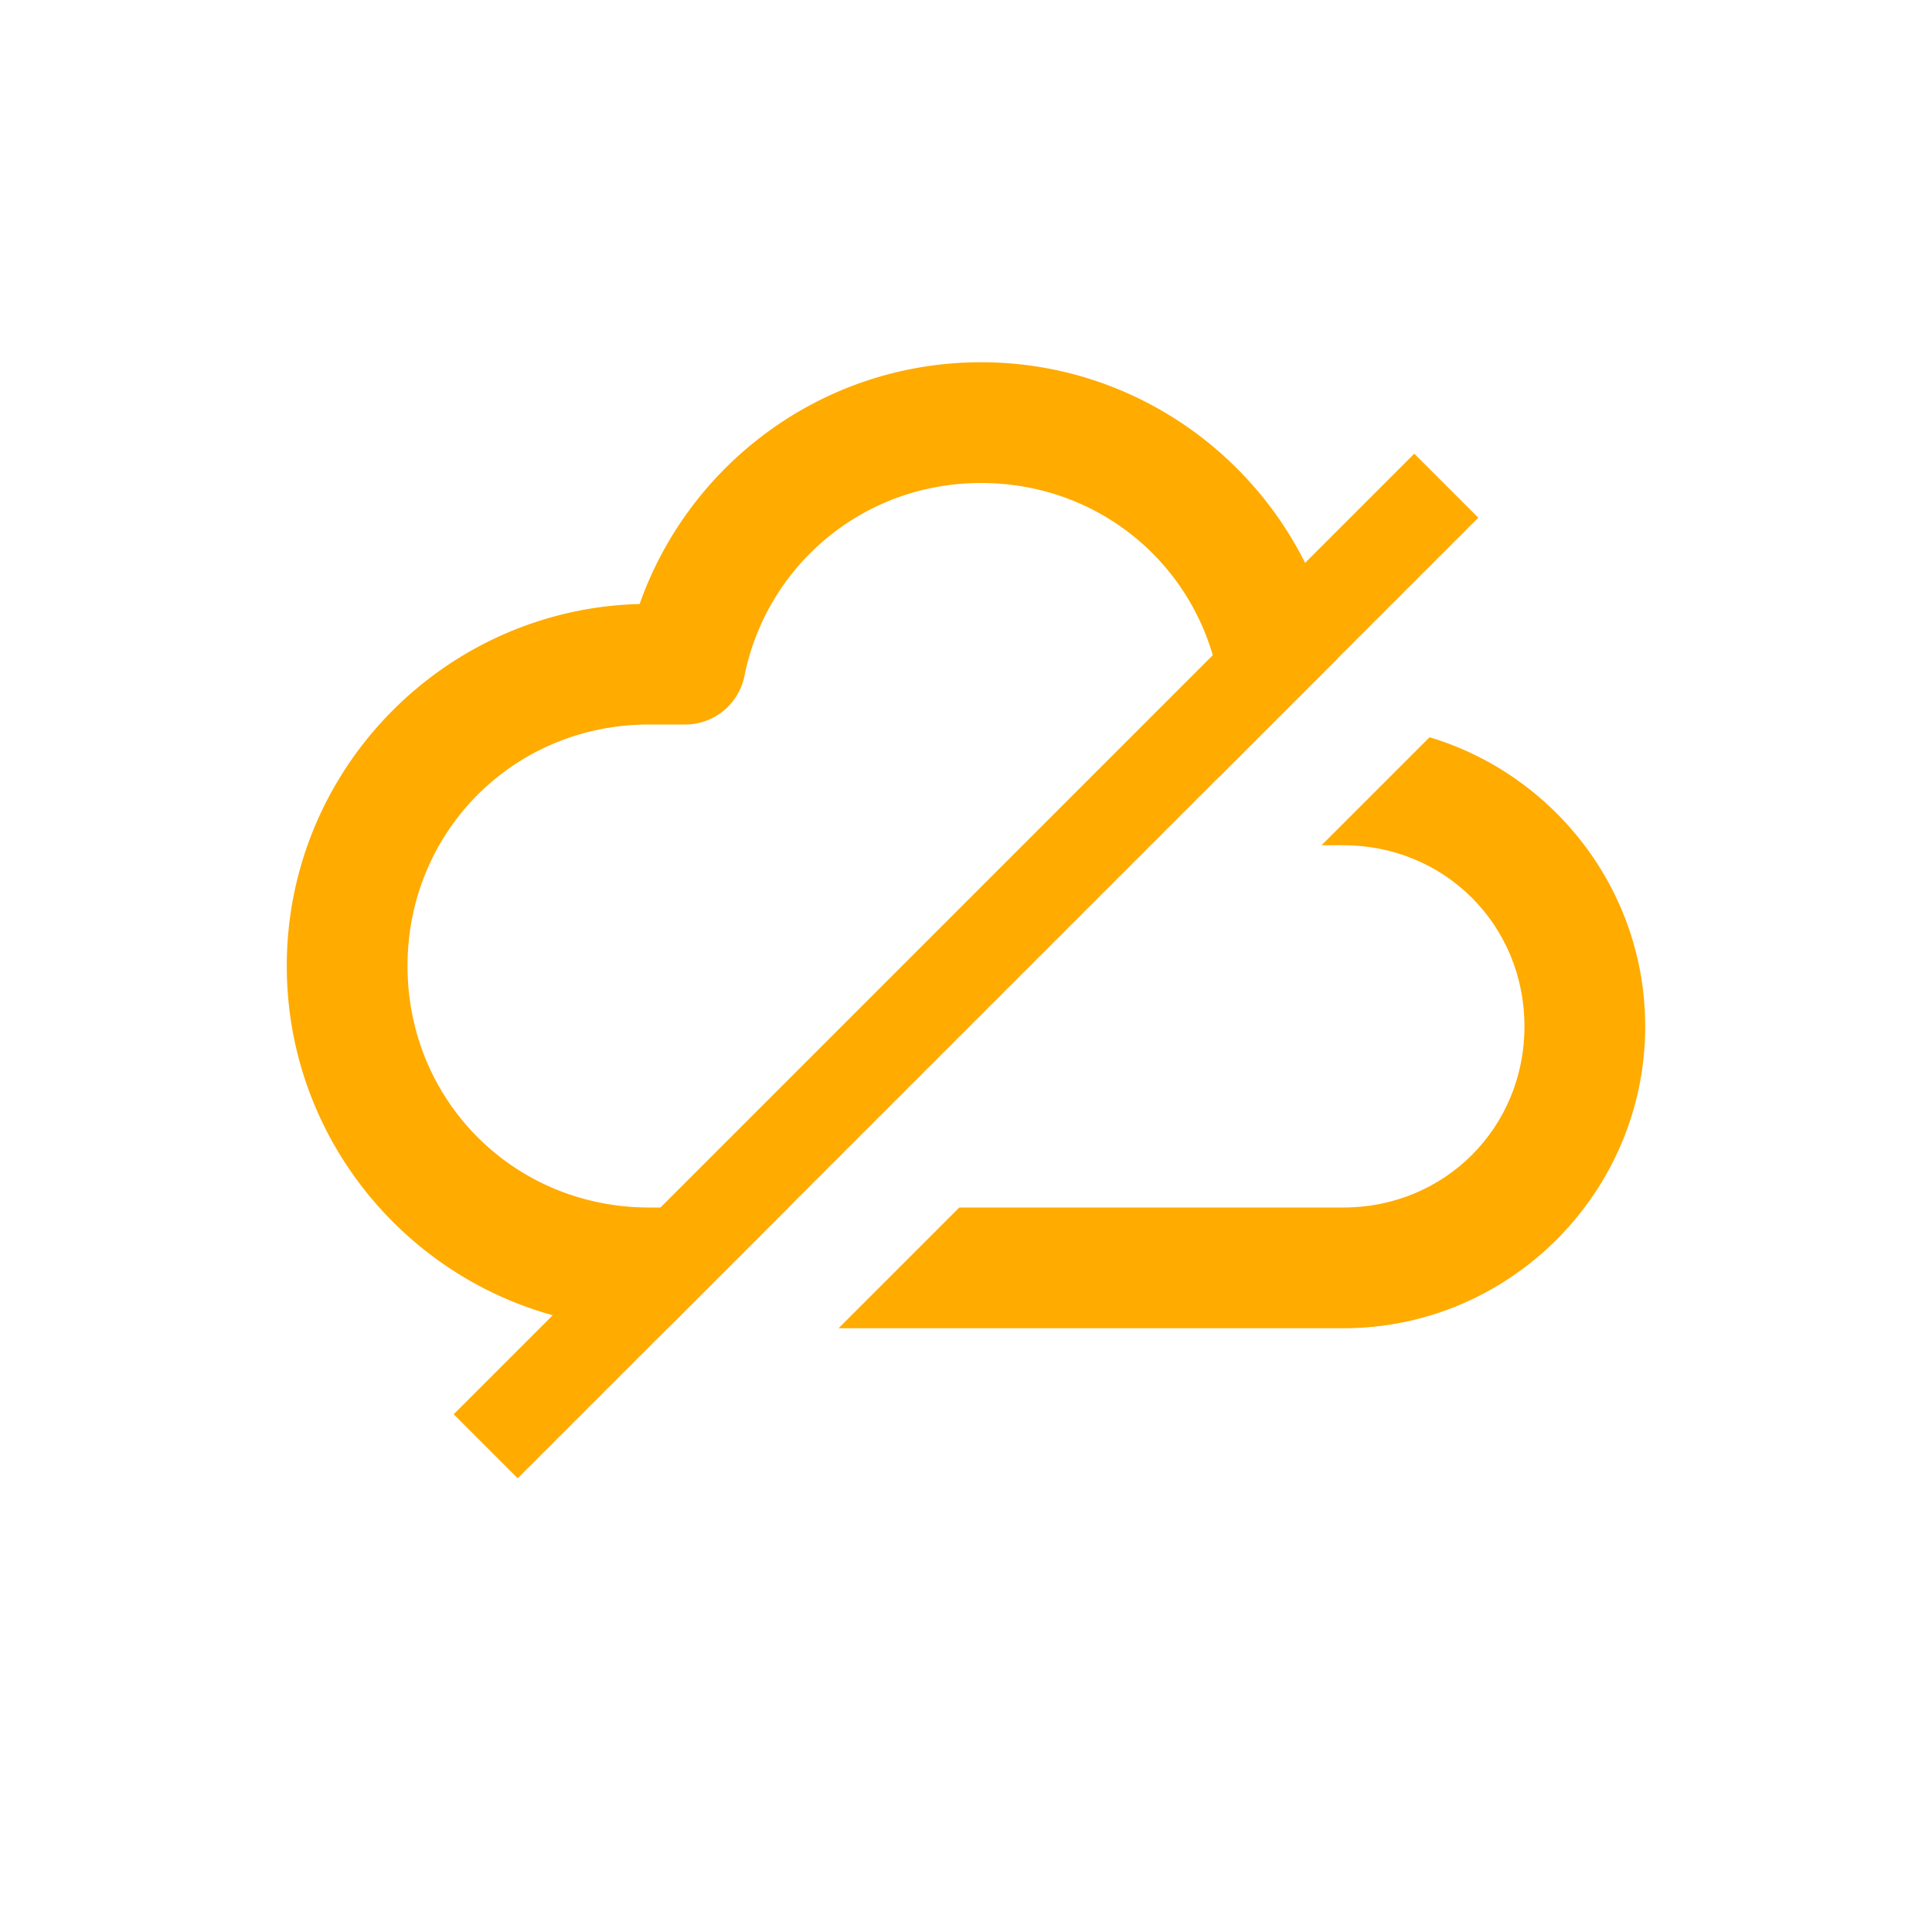 <?xml version="1.0" encoding="UTF-8"?>
<svg version="1.1" viewBox="0 0 1024 1024" xmlns="http://www.w3.org/2000/svg"><path d="m757.69 390.76c-19.09 19.09-38.151 38.151-57.244 57.244h11.551c53.737 0 96 42.263 96 96s-42.263 96-96 96h-203.55c-21.336 21.336-42.675 42.675-64 64h267.55c88.086 0 160-71.914 160-160 0-72.211-48.359-133.48-114.31-153.24z" color="#000000" fill="#ffab00" stroke-linecap="round" stroke-linejoin="round" style="paint-order:fill markers stroke"/><path d="m520 192c-83.461 0-154.64 53.407-180.97 128.13-103.52 2.656-187.03 87.725-187.03 191.87 0 105.81 86.186 192 192 192h9.941c21.315-21.314 42.671-42.671 64-64h-73.941c-71.465 0-128-56.535-128-128s56.535-128 128-128h19.184a32.003 32.003 0 0 0 31.369-25.68c11.796-58.553 62.824-102.32 125.45-102.32 71.465 0 128 56.535 128 128 0 7.749-0.722 15.369-2.064 22.887a32.003 32.003 0 0 0 0.174 4.945c20.901-20.901 41.765-41.765 62.662-62.662-16.453-89.255-94.853-157.17-188.77-157.17z" color="#000000" fill="#ffab00" stroke-linecap="round" stroke-linejoin="round" style="paint-order:fill markers stroke"/><path d="m257.44 766.56 509.12-509.12" fill="none" stroke="#ffab00" stroke-width="48"/></svg>
